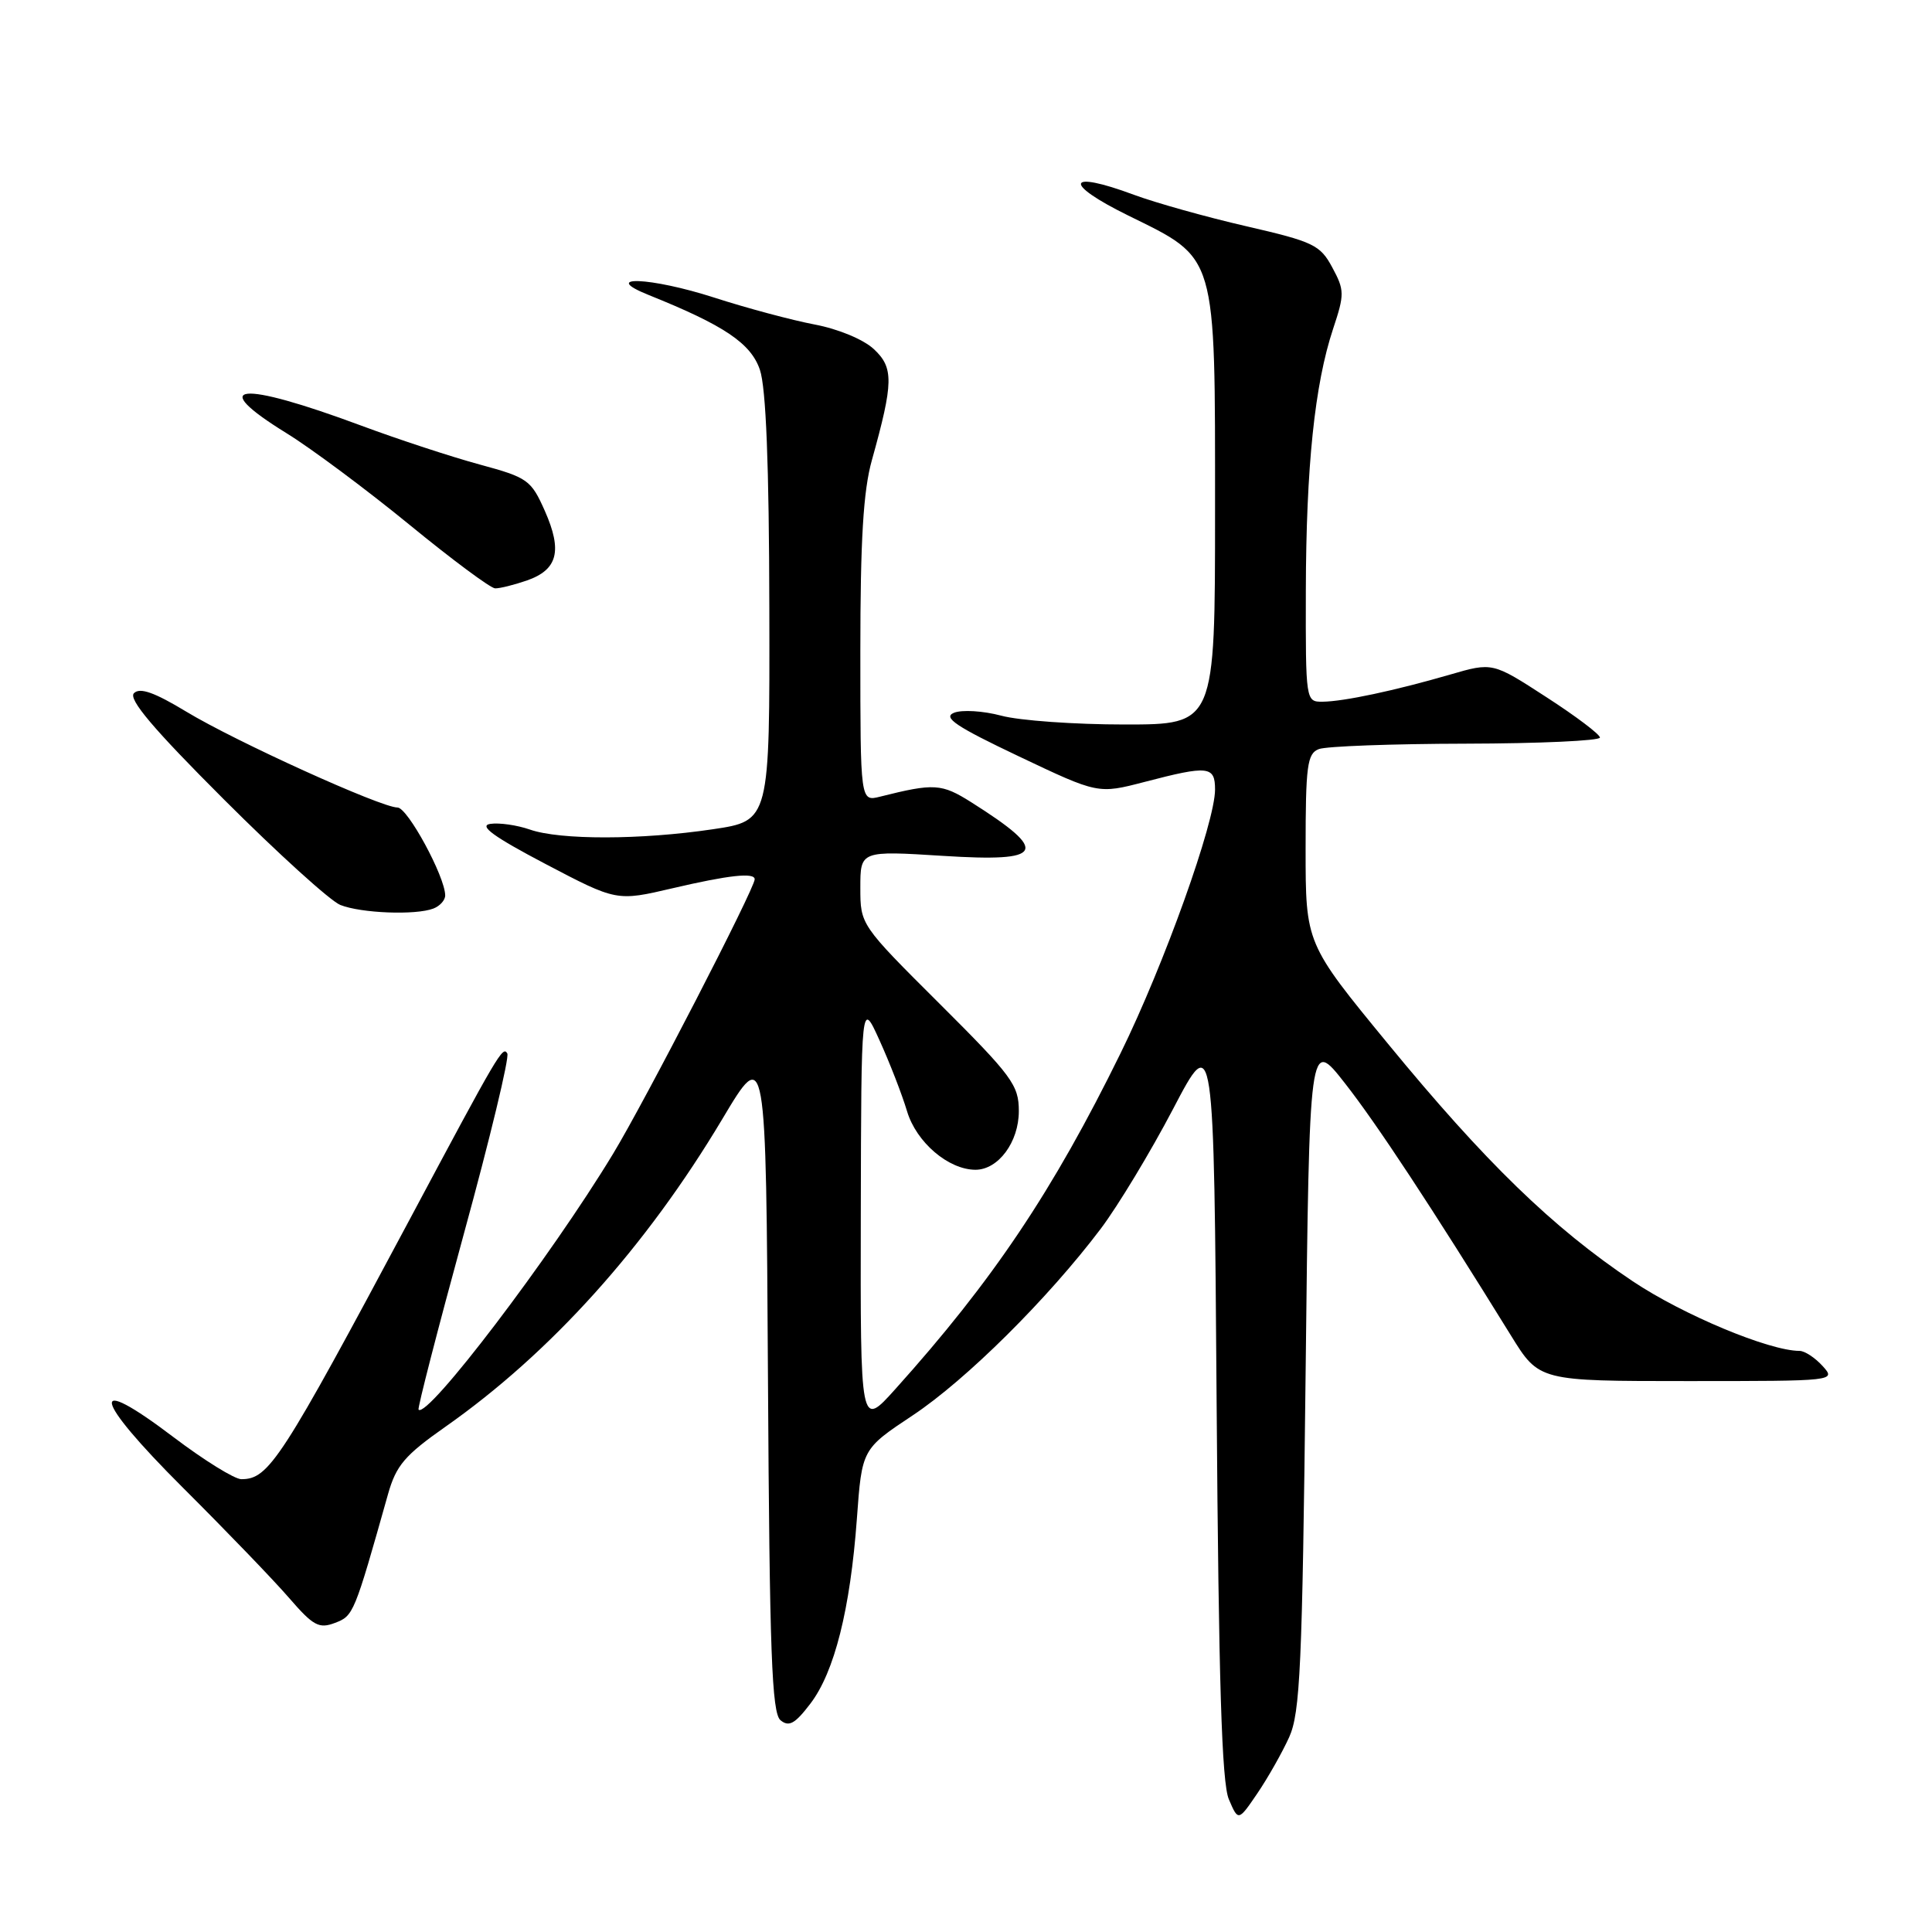 <?xml version="1.0" encoding="UTF-8" standalone="no"?>
<!DOCTYPE svg PUBLIC "-//W3C//DTD SVG 1.1//EN" "http://www.w3.org/Graphics/SVG/1.1/DTD/svg11.dtd" >
<svg xmlns="http://www.w3.org/2000/svg" xmlns:xlink="http://www.w3.org/1999/xlink" version="1.1" viewBox="0 0 256 256">
 <g >
 <path fill="currentColor"
d=" M 170.82 230.19 C 172.28 226.97 172.56 220.78 173.00 182.01 C 173.50 137.53 173.50 137.53 178.19 143.51 C 182.42 148.90 189.70 159.96 200.22 176.98 C 203.94 183.00 203.94 183.00 223.62 183.00 C 243.25 183.00 243.30 182.99 241.50 181.00 C 240.50 179.90 239.13 179.00 238.45 179.00 C 234.44 179.00 223.01 174.23 216.34 169.77 C 205.75 162.68 196.80 154.00 183.91 138.30 C 173.00 125.02 173.00 125.02 173.00 112.48 C 173.00 101.46 173.21 99.85 174.75 99.26 C 175.71 98.88 184.49 98.56 194.25 98.54 C 204.01 98.52 212.00 98.15 212.00 97.73 C 212.00 97.31 208.80 94.89 204.88 92.36 C 197.77 87.75 197.77 87.75 192.13 89.39 C 184.79 91.52 178.06 92.95 175.25 92.98 C 173.02 93.00 173.00 92.90 173.03 78.25 C 173.07 61.81 174.20 50.94 176.64 43.58 C 178.17 38.98 178.16 38.45 176.53 35.43 C 174.93 32.45 174.04 32.03 165.15 29.98 C 159.84 28.76 153.14 26.88 150.25 25.81 C 141.27 22.47 140.78 24.27 149.50 28.56 C 161.32 34.38 161.00 33.28 161.00 67.75 C 161.00 96.00 161.00 96.00 149.01 96.00 C 142.42 96.00 135.07 95.48 132.67 94.83 C 130.27 94.19 127.45 94.02 126.40 94.45 C 124.89 95.07 126.68 96.27 135.00 100.22 C 145.50 105.21 145.50 105.21 151.66 103.61 C 160.12 101.40 161.00 101.50 161.00 104.62 C 161.00 108.97 154.26 127.79 148.49 139.54 C 139.53 157.80 131.55 169.70 118.62 184.08 C 114.00 189.22 114.00 189.22 114.06 160.86 C 114.12 132.50 114.12 132.50 116.55 137.87 C 117.89 140.82 119.53 145.04 120.19 147.25 C 121.42 151.36 125.67 154.99 129.25 155.00 C 132.28 155.00 135.00 151.33 135.00 147.23 C 135.00 143.78 134.12 142.59 124.50 133.00 C 114.01 122.55 114.00 122.53 114.00 117.63 C 114.00 112.72 114.00 112.72 125.00 113.41 C 138.42 114.26 139.13 112.90 128.71 106.31 C 124.76 103.82 123.79 103.76 116.62 105.56 C 114.00 106.22 114.00 106.22 114.00 86.33 C 114.00 71.55 114.39 65.03 115.53 60.97 C 118.40 50.67 118.44 48.73 115.79 46.26 C 114.42 44.98 111.07 43.59 107.95 43.00 C 104.95 42.43 98.96 40.83 94.63 39.43 C 86.19 36.71 79.38 36.45 85.98 39.10 C 95.96 43.11 99.50 45.49 100.69 49.00 C 101.50 51.37 101.91 61.60 101.94 80.63 C 102.00 108.76 102.00 108.76 94.46 109.88 C 84.92 111.30 74.21 111.32 70.21 109.92 C 68.51 109.33 66.15 108.99 64.96 109.17 C 63.40 109.41 65.41 110.87 72.26 114.47 C 81.71 119.43 81.71 119.43 89.11 117.70 C 96.59 115.95 100.00 115.58 100.00 116.51 C 100.00 117.73 85.42 145.99 81.22 152.91 C 72.92 166.61 56.65 187.99 55.46 186.79 C 55.30 186.63 58.00 176.15 61.46 163.50 C 64.93 150.85 67.52 140.09 67.22 139.59 C 66.62 138.56 66.11 139.43 54.33 161.50 C 37.21 193.56 35.63 196.00 31.98 196.00 C 31.08 196.00 27.05 193.50 23.02 190.45 C 11.60 181.79 12.21 185.13 24.24 197.13 C 29.96 202.83 36.29 209.40 38.30 211.73 C 41.51 215.44 42.27 215.85 44.39 215.04 C 46.84 214.11 46.93 213.90 51.41 198.00 C 52.49 194.17 53.63 192.84 59.01 189.06 C 72.97 179.26 85.59 165.23 95.71 148.28 C 101.50 138.57 101.50 138.57 101.76 182.67 C 101.97 219.04 102.27 226.98 103.42 227.94 C 104.54 228.86 105.34 228.42 107.38 225.74 C 110.57 221.56 112.66 213.24 113.54 201.26 C 114.21 192.01 114.21 192.01 120.96 187.53 C 128.04 182.82 138.85 172.09 145.86 162.81 C 148.14 159.78 152.45 152.65 155.43 146.96 C 160.85 136.60 160.85 136.60 161.21 186.05 C 161.48 222.80 161.89 236.25 162.83 238.42 C 164.08 241.34 164.08 241.34 166.62 237.61 C 168.01 235.56 169.90 232.22 170.82 230.19 Z  M 57.42 120.39 C 58.29 120.06 59.00 119.27 58.99 118.64 C 58.97 116.15 54.01 107.00 52.67 107.00 C 50.49 107.00 31.21 98.25 24.67 94.29 C 20.47 91.75 18.54 91.06 17.75 91.85 C 16.97 92.63 20.31 96.58 29.68 105.94 C 36.83 113.09 43.77 119.38 45.09 119.91 C 47.85 121.01 55.07 121.29 57.42 120.39 Z  M 69.81 76.92 C 73.90 75.49 74.54 73.01 72.20 67.71 C 70.37 63.59 69.93 63.28 63.56 61.55 C 59.87 60.55 52.82 58.24 47.90 56.41 C 31.66 50.37 27.29 50.81 37.98 57.41 C 41.27 59.44 48.58 64.89 54.23 69.51 C 59.88 74.14 65.00 77.94 65.60 77.96 C 66.21 77.98 68.10 77.51 69.81 76.92 Z "/>
</g>
</svg>
